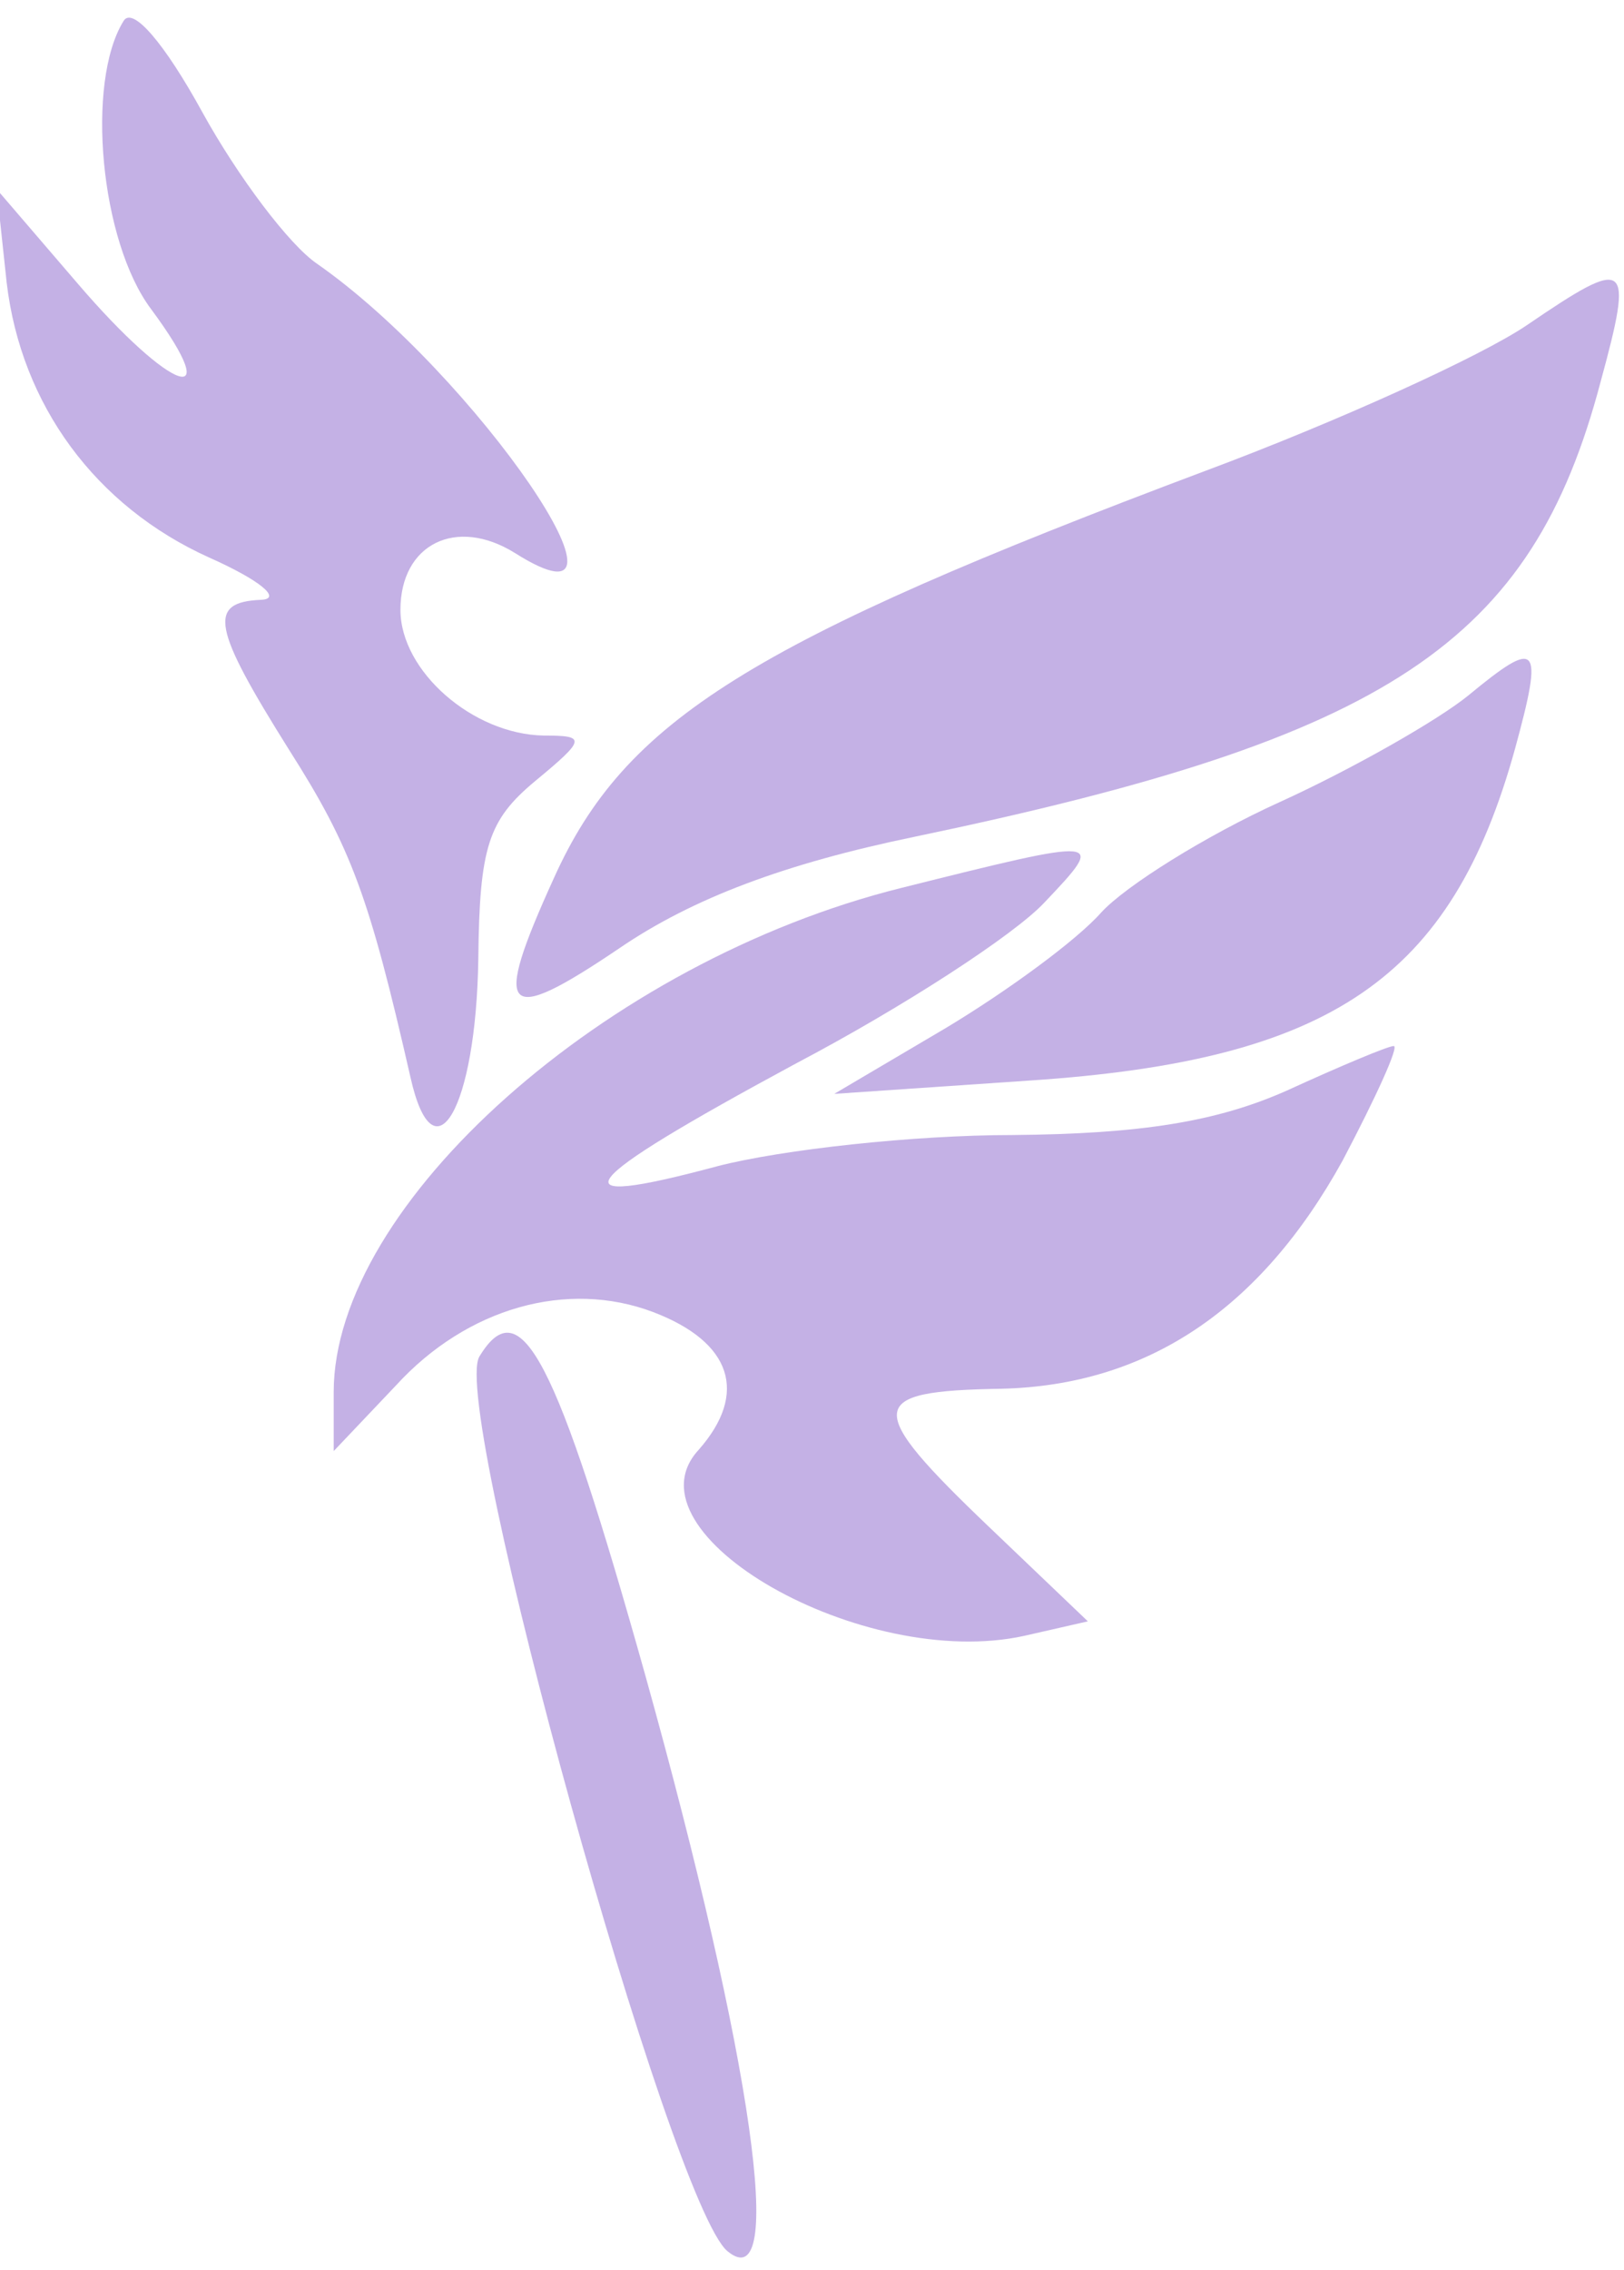 <?xml version="1.0" standalone="no"?>
<!DOCTYPE svg PUBLIC "-//W3C//DTD SVG 20010904//EN"
 "http://www.w3.org/TR/2001/REC-SVG-20010904/DTD/svg10.dtd">
<svg version="1.0" xmlns="http://www.w3.org/2000/svg"
 width="73pt" height="102pt" viewBox="0 0 73 102"
 preserveAspectRatio="xMidYMid meet">
<g transform="translate(0,102) scale(0.05,-0.05)"
fill="#c4b1e5" stroke="none">
<path d="M111 2021 c-34 -55 -21 -198 25 -259 68 -92 18 -75 -66 23 l-73 85 9
-84 c13 -110 80 -201 182 -247 45 -20 66 -37 47 -38 -49 -2 -44 -25 25 -135
56 -88 72 -132 109 -294 21 -94 59 -28 61 106 1 101 9 125 51 160 46 38 46 41
8 41 -64 1 -129 58 -129 113 0 59 50 84 103 51 130 -82 -36 161 -178 260 -25
17 -71 78 -103 136 -34 62 -63 96 -71 82z"/>
<path d="M1373 1748 c-41 -28 -171 -87 -289 -131 -410 -154 -522 -224 -586
-366 -56 -123 -46 -134 59 -63 66 45 149 76 265 100 427 89 555 174 617 409
30 110 25 113 -66 51z"/>
<path d="M1320 1415 c-27 -22 -104 -66 -170 -96 -66 -30 -138 -75 -160 -99
-22 -25 -85 -71 -140 -104 l-100 -59 176 12 c271 18 379 92 436 298 26 95 21
100 -42 48z"/>
<path d="M810 1242 c-265 -66 -510 -284 -510 -453 l0 -53 56 59 c64 70 154 95
231 66 71 -27 86 -73 41 -124 -69 -75 148 -199 293 -167 l57 13 -89 85 c-113
108 -111 122 11 124 131 3 233 71 307 205 30 57 51 103 46 103 -5 0 -48 -18
-96 -40 -63 -28 -131 -39 -247 -40 -88 0 -207 -13 -265 -28 -149 -40 -130 -16
70 92 97 51 197 116 224 145 56 59 55 59 -129 13z"/>
<path d="M431 821 c-27 -44 172 -762 223 -804 53 -44 23 170 -74 518 -80 285
-112 347 -149 286z"/>
</g>
</svg>
